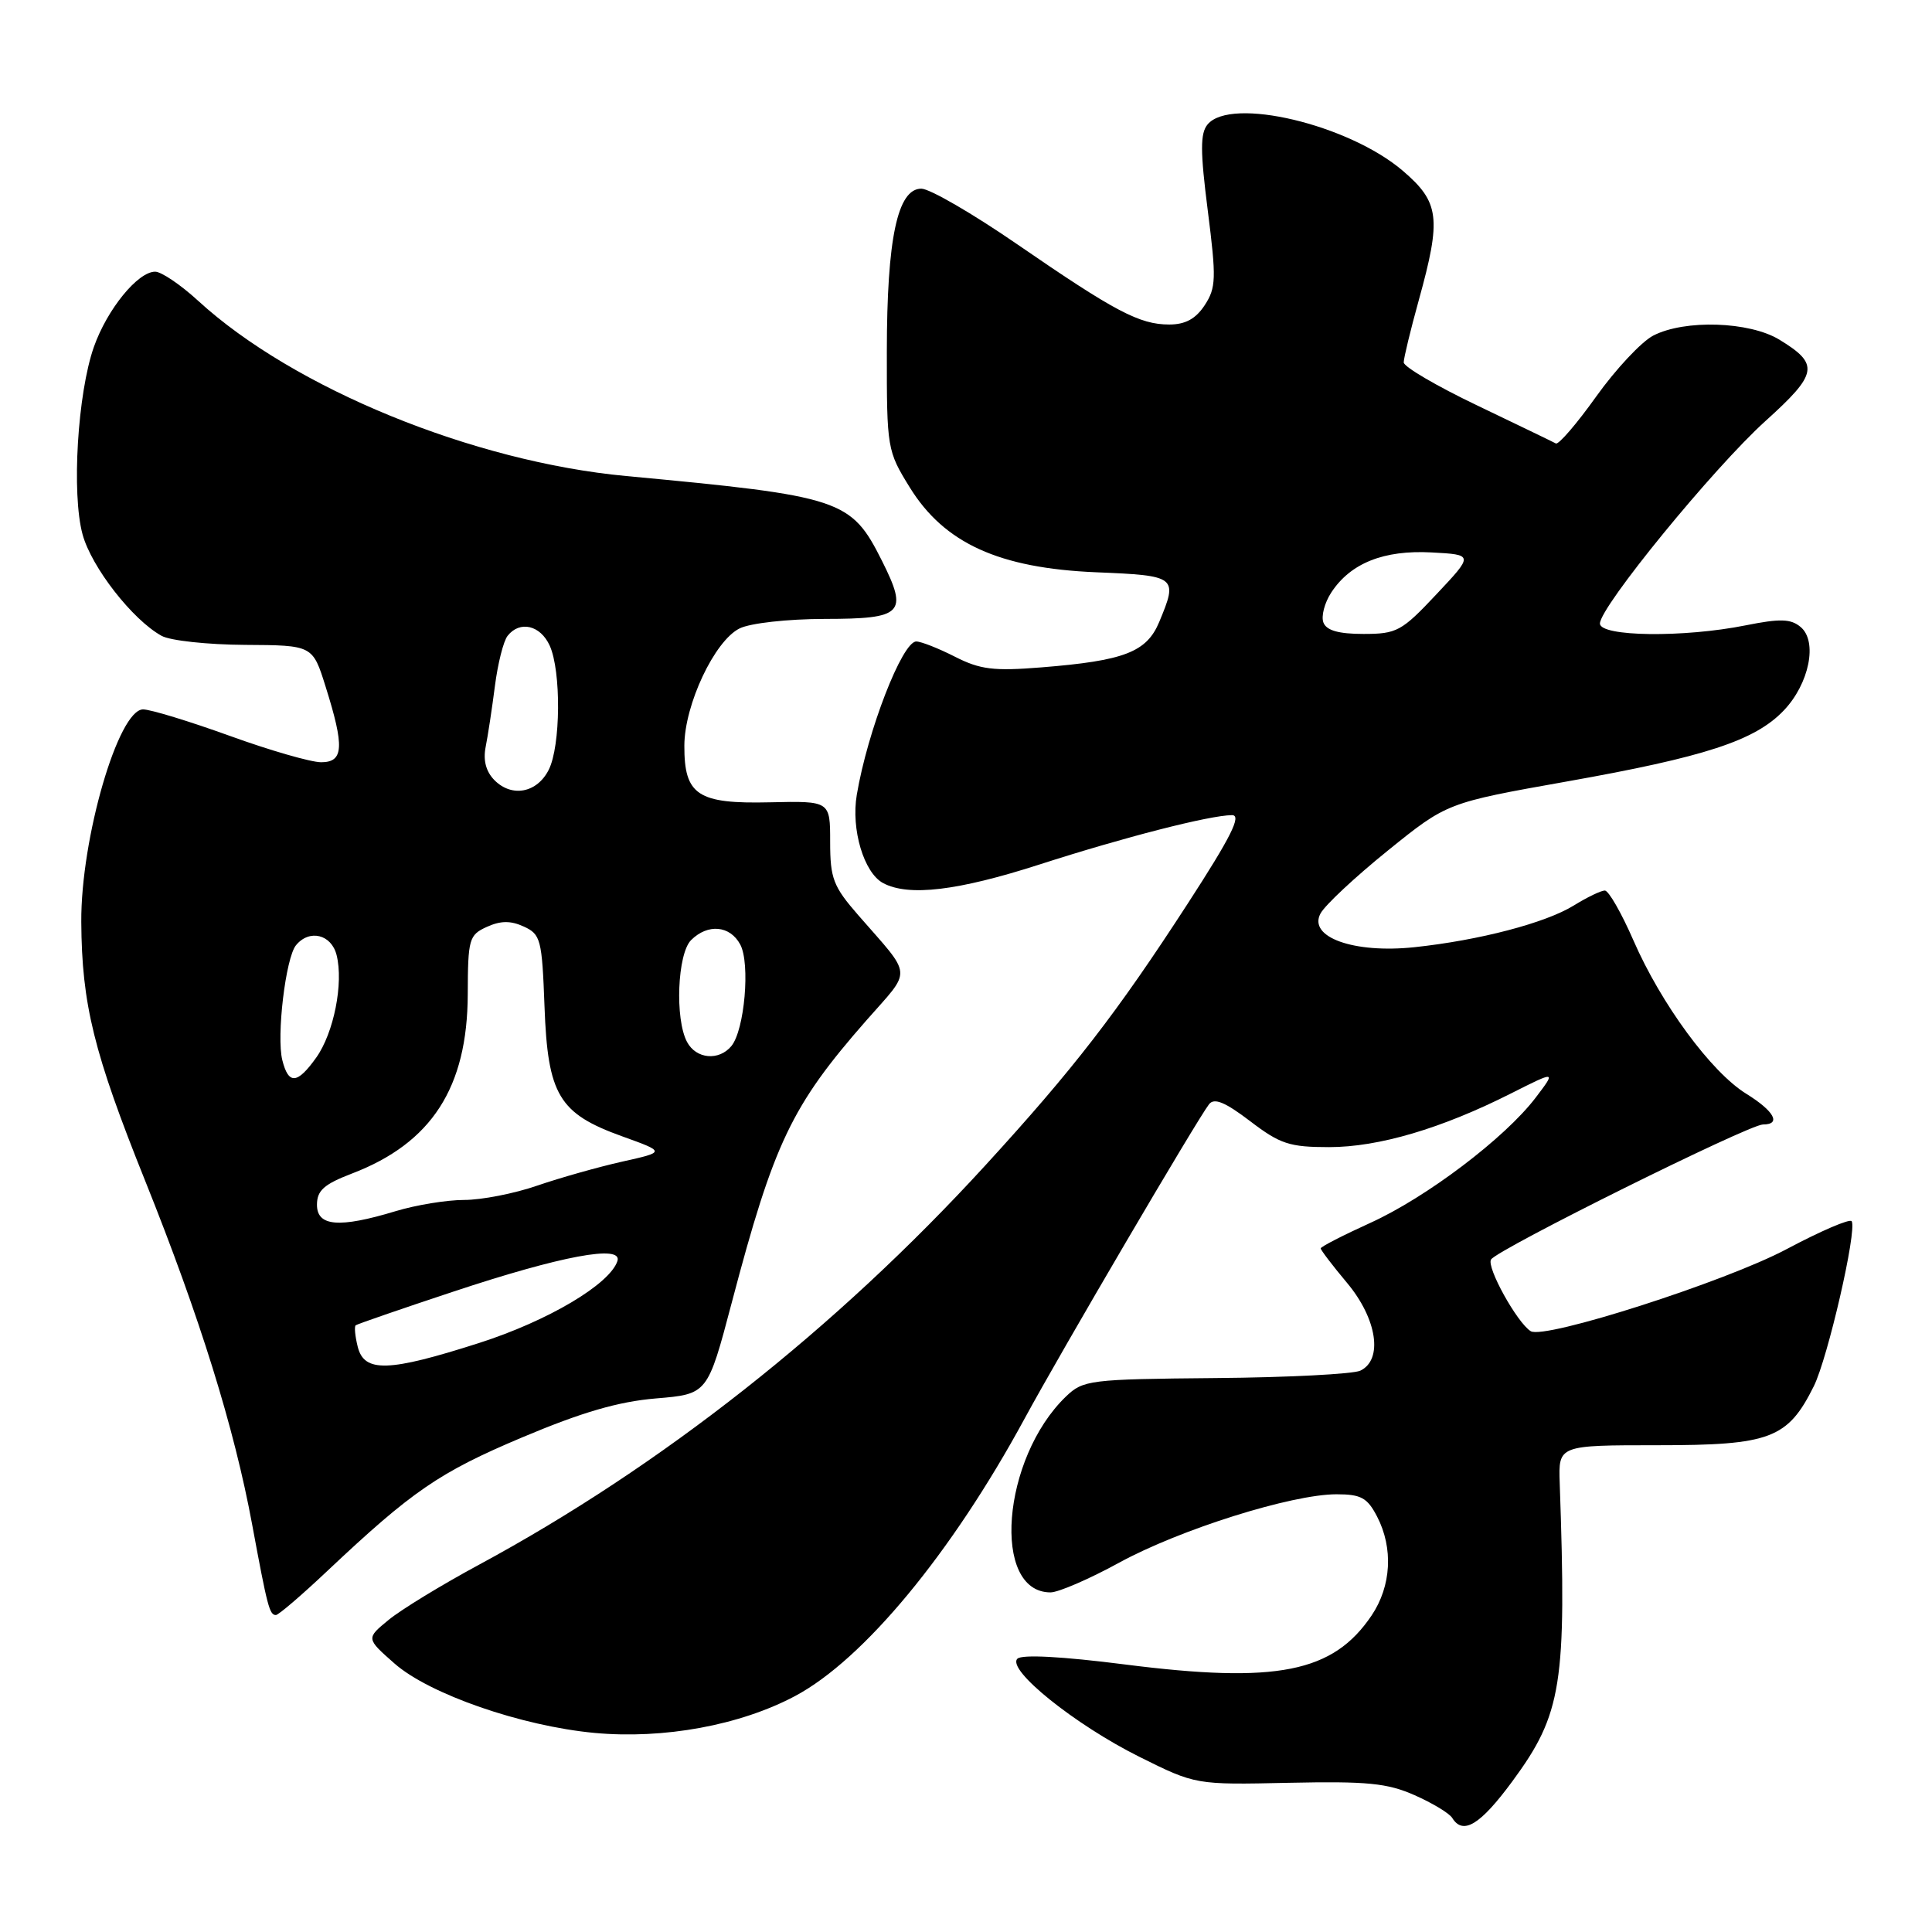 <?xml version="1.0" encoding="UTF-8" standalone="no"?>
<!DOCTYPE svg PUBLIC "-//W3C//DTD SVG 1.1//EN" "http://www.w3.org/Graphics/SVG/1.1/DTD/svg11.dtd" >
<svg xmlns="http://www.w3.org/2000/svg" xmlns:xlink="http://www.w3.org/1999/xlink" version="1.1" viewBox="0 0 256 256">
 <g >
 <path fill="currentColor"
d=" M 200.39 236.04 C 206.97 227.10 207.60 223.16 206.67 196.50 C 206.50 191.50 206.50 191.50 219.66 191.50 C 234.57 191.50 236.88 190.63 240.34 183.68 C 242.20 179.92 246.08 163.06 245.36 161.82 C 245.14 161.44 241.26 163.11 236.73 165.52 C 228.61 169.84 204.65 177.52 202.83 176.39 C 201.03 175.28 196.94 167.90 197.57 166.89 C 198.39 165.56 231.74 149.00 233.60 149.00 C 236.07 149.00 235.10 147.23 231.39 144.93 C 226.75 142.07 220.10 133.02 216.43 124.59 C 214.85 120.97 213.15 118.00 212.65 118.00 C 212.15 118.00 210.30 118.89 208.54 119.98 C 204.79 122.30 196.00 124.60 187.41 125.51 C 179.40 126.36 173.30 124.18 174.97 121.05 C 175.56 119.94 179.58 116.19 183.89 112.71 C 191.74 106.37 191.74 106.37 207.62 103.55 C 225.93 100.30 232.54 98.14 236.35 94.15 C 239.74 90.61 240.88 84.97 238.58 83.07 C 237.29 81.99 235.86 81.95 231.32 82.86 C 223.11 84.51 212.00 84.37 212.00 82.62 C 212.00 80.42 227.03 62.03 233.93 55.79 C 240.90 49.50 241.11 48.26 235.78 45.01 C 231.81 42.59 223.23 42.31 219.06 44.47 C 217.50 45.28 214.11 48.90 211.52 52.52 C 208.94 56.14 206.52 58.95 206.16 58.76 C 205.80 58.56 201.11 56.30 195.75 53.73 C 190.39 51.17 186.00 48.60 186.00 48.02 C 186.00 47.45 186.90 43.73 188.00 39.76 C 191.01 28.89 190.75 26.80 185.88 22.63 C 178.70 16.49 163.09 12.78 160.01 16.49 C 159.03 17.67 159.03 20.02 160.04 27.93 C 161.18 36.90 161.14 38.13 159.63 40.44 C 158.44 42.25 157.07 43.00 154.93 43.00 C 150.99 43.00 147.74 41.28 134.79 32.37 C 128.91 28.32 123.19 25.00 122.08 25.00 C 118.92 25.00 117.52 31.60 117.51 46.58 C 117.50 59.41 117.56 59.75 120.54 64.57 C 125.12 71.99 132.38 75.29 145.25 75.83 C 155.95 76.27 156.11 76.40 153.60 82.42 C 151.93 86.41 148.98 87.55 138.00 88.43 C 131.67 88.94 129.88 88.72 126.54 87.02 C 124.36 85.91 122.05 85.00 121.41 85.00 C 119.55 85.00 114.95 96.87 113.53 105.31 C 112.75 109.90 114.47 115.64 117.01 117.01 C 120.39 118.82 126.91 118.04 137.77 114.54 C 148.94 110.94 160.25 108.04 163.24 108.01 C 164.56 108.00 163.14 110.85 157.37 119.75 C 147.99 134.22 142.25 141.65 130.57 154.41 C 110.78 176.04 87.60 194.31 63.46 207.34 C 58.53 210.00 53.15 213.28 51.50 214.64 C 48.50 217.10 48.50 217.10 52.27 220.42 C 56.88 224.48 69.07 228.71 78.77 229.62 C 87.96 230.47 98.07 228.61 105.36 224.73 C 114.43 219.90 126.09 205.80 135.75 188.00 C 140.61 179.04 158.63 148.34 160.21 146.31 C 160.90 145.44 162.34 146.04 165.65 148.56 C 169.62 151.59 170.86 152.00 176.11 152.00 C 182.67 152.00 191.01 149.54 200.25 144.87 C 206.20 141.87 206.20 141.87 203.47 145.46 C 199.39 150.81 189.00 158.67 181.57 162.04 C 177.96 163.68 175.00 165.20 175.00 165.42 C 175.00 165.63 176.57 167.70 178.50 170.00 C 182.47 174.75 183.29 180.17 180.25 181.62 C 179.29 182.07 170.65 182.52 161.06 182.60 C 144.35 182.75 143.52 182.86 141.24 185.05 C 132.74 193.24 131.34 211.00 139.20 211.00 C 140.24 211.00 144.34 209.23 148.30 207.06 C 156.32 202.67 171.16 198.00 177.09 198.00 C 180.35 198.00 181.18 198.46 182.47 200.95 C 184.64 205.14 184.36 210.16 181.75 214.05 C 176.64 221.63 169.20 223.11 149.06 220.55 C 140.75 219.49 135.40 219.20 134.81 219.79 C 133.36 221.24 142.45 228.54 150.96 232.78 C 158.43 236.50 158.43 236.50 170.78 236.23 C 181.14 236.01 183.83 236.27 187.44 237.87 C 189.81 238.92 192.05 240.27 192.43 240.89 C 193.86 243.20 196.14 241.81 200.39 236.04 Z  M 43.34 208.19 C 54.62 197.56 58.20 195.10 69.17 190.47 C 77.09 187.13 81.92 185.72 86.91 185.30 C 93.76 184.73 93.76 184.73 96.96 172.61 C 102.55 151.40 104.87 146.53 114.78 135.23 C 120.91 128.25 121.01 129.63 113.71 121.25 C 110.41 117.46 110.00 116.40 110.00 111.56 C 110.00 106.13 110.00 106.13 102.04 106.31 C 92.43 106.54 90.66 105.36 90.68 98.80 C 90.70 93.37 94.68 84.91 98.00 83.27 C 99.41 82.57 104.34 82.02 109.28 82.01 C 119.67 82.00 120.36 81.29 116.86 74.30 C 112.77 66.16 111.55 65.75 83.00 63.08 C 62.70 61.19 38.92 51.46 26.27 39.87 C 23.95 37.74 21.38 36.00 20.56 36.00 C 18.26 36.00 14.20 40.98 12.44 45.97 C 10.28 52.10 9.47 65.42 10.94 70.81 C 12.12 75.15 17.56 82.13 21.41 84.25 C 22.56 84.89 27.53 85.42 32.46 85.45 C 41.43 85.50 41.43 85.50 43.15 91.00 C 45.66 98.98 45.54 101.00 42.55 101.00 C 41.20 101.00 35.75 99.43 30.43 97.50 C 25.11 95.58 19.95 94.00 18.96 94.00 C 15.68 94.00 10.70 111.12 10.77 122.16 C 10.84 133.09 12.42 139.49 19.25 156.50 C 26.47 174.50 31.04 189.17 33.41 202.00 C 35.44 212.95 35.71 214.00 36.56 214.00 C 36.90 214.00 39.95 211.39 43.34 208.19 Z  M 175.36 82.49 C 175.04 81.66 175.51 79.87 176.40 78.51 C 178.95 74.62 183.35 72.86 189.68 73.20 C 195.27 73.50 195.27 73.50 190.33 78.75 C 185.73 83.65 185.08 84.00 180.67 84.00 C 177.37 84.00 175.76 83.54 175.36 82.49 Z  M 47.40 178.45 C 47.05 177.05 46.93 175.78 47.13 175.61 C 47.33 175.45 53.12 173.45 60.00 171.17 C 74.36 166.40 82.54 164.87 81.81 167.10 C 80.79 170.18 72.59 175.04 63.46 177.96 C 51.47 181.80 48.26 181.90 47.40 178.45 Z  M 42.00 159.64 C 42.00 157.75 42.93 156.92 46.61 155.51 C 57.19 151.47 61.94 144.12 61.98 131.73 C 62.00 124.42 62.15 123.89 64.50 122.82 C 66.33 121.99 67.65 121.97 69.40 122.77 C 71.65 123.80 71.82 124.47 72.15 133.36 C 72.58 145.10 74.05 147.55 82.44 150.57 C 88.19 152.64 88.19 152.64 82.45 153.92 C 79.29 154.63 74.22 156.06 71.19 157.10 C 68.17 158.15 63.80 159.00 61.50 159.00 C 59.20 159.00 55.11 159.67 52.41 160.49 C 44.94 162.75 42.00 162.51 42.00 159.64 Z  M 37.41 140.48 C 36.61 137.32 37.85 126.92 39.22 125.25 C 40.99 123.09 43.91 123.80 44.60 126.55 C 45.54 130.28 44.23 136.87 41.90 140.14 C 39.39 143.66 38.23 143.75 37.41 140.48 Z  M 91.04 138.07 C 89.41 135.03 89.76 126.39 91.57 124.57 C 93.79 122.36 96.73 122.62 98.09 125.16 C 99.43 127.67 98.66 136.50 96.91 138.61 C 95.26 140.60 92.24 140.33 91.04 138.07 Z  M 65.53 103.39 C 64.40 102.25 64.00 100.76 64.35 98.98 C 64.65 97.49 65.20 93.85 65.58 90.89 C 65.96 87.93 66.71 84.94 67.26 84.25 C 68.88 82.20 71.60 82.83 72.84 85.55 C 74.37 88.92 74.30 98.85 72.71 102.00 C 71.17 105.06 67.84 105.70 65.53 103.39 Z "/>
</g>
</svg>